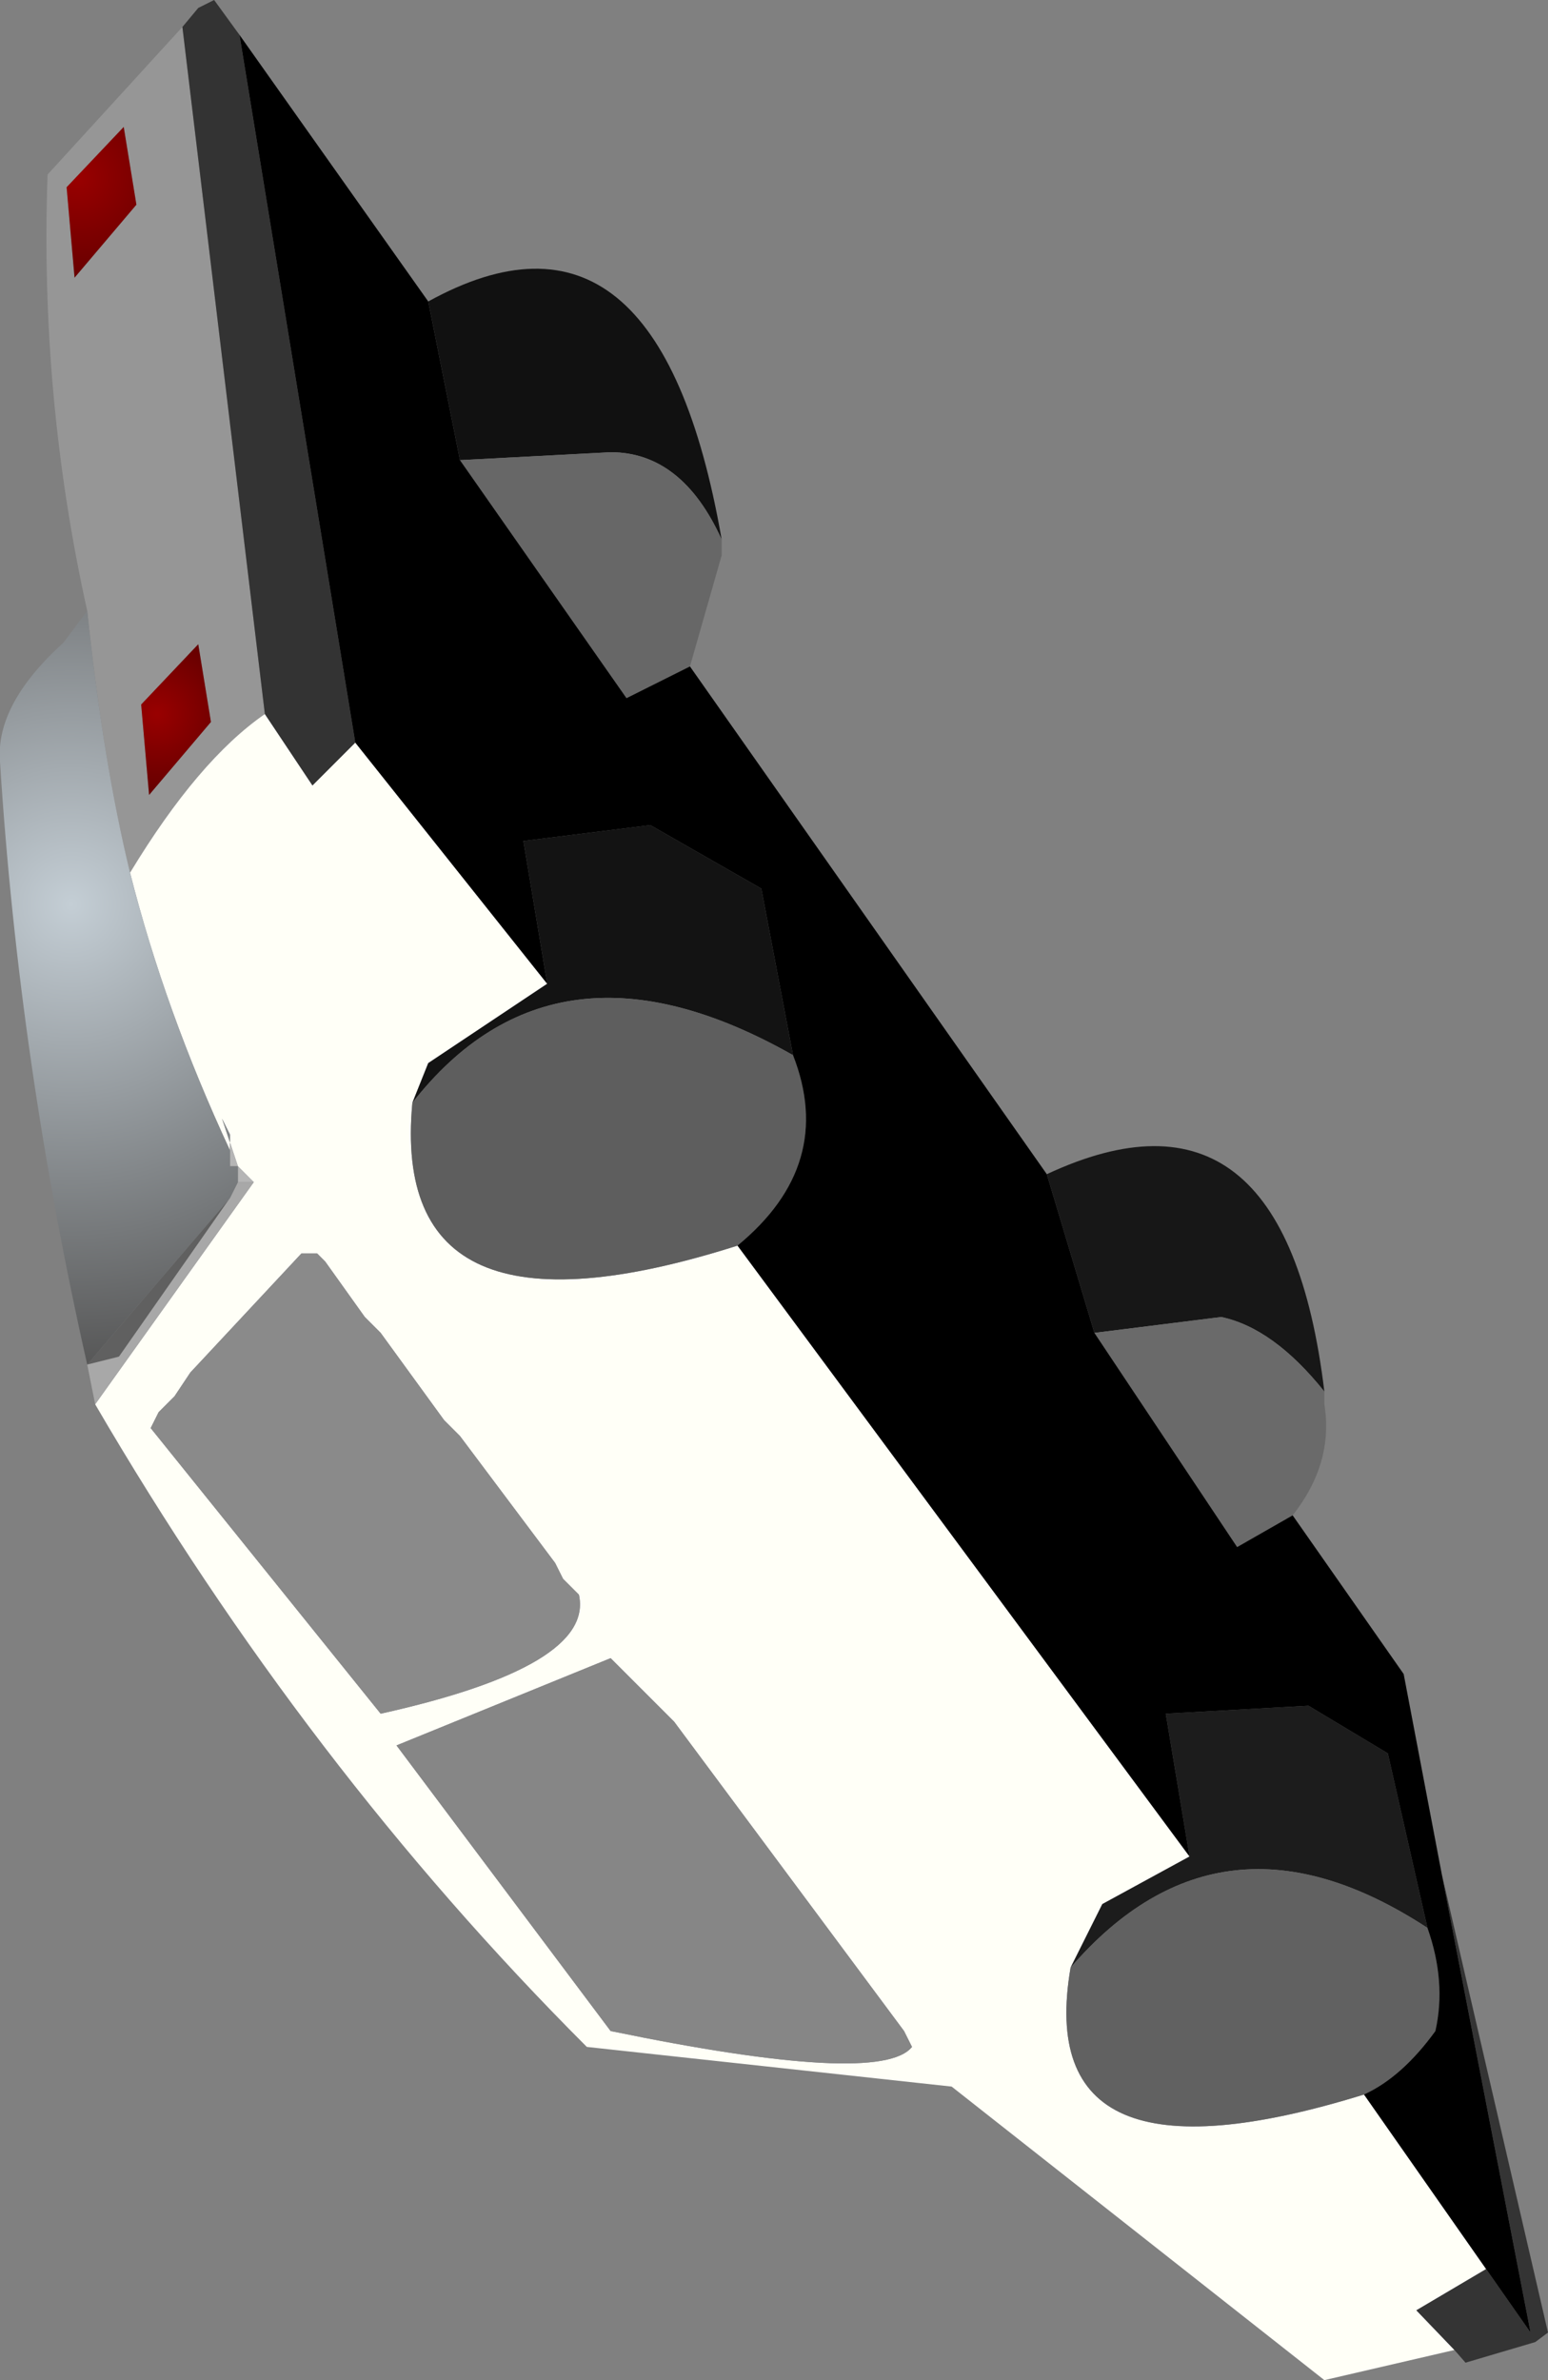 <?xml version="1.0" encoding="UTF-8" standalone="no"?>
<svg xmlns:ffdec="https://www.free-decompiler.com/flash" xmlns:xlink="http://www.w3.org/1999/xlink" ffdec:objectType="shape" height="75.0px" width="48.8px" xmlns="http://www.w3.org/2000/svg">
  <rect width="100%" height="100%" fill="#808080" stroke="none"/>
  <g transform="matrix(1.0, 0.0, 0.0, 1.0, 24.25, 46.5)">
    <path d="M-10.75 -37.0 Q-3.5 -41.0 -1.5 -29.5 -2.75 -32.25 -5.0 -32.25 L-9.75 -32.0 -10.75 -37.0" fill="#111111" fill-rule="evenodd" stroke="none"/>
    <path d="M-1.5 -29.5 L-1.5 -29.0 -2.5 -25.5 -4.5 -24.5 -9.75 -32.0 -5.0 -32.25 Q-2.75 -32.25 -1.5 -29.5" fill="#676767" fill-rule="evenodd" stroke="none"/>
    <path d="M-21.5 -27.25 Q-23.0 -34.0 -22.75 -41.0 L-18.5 -45.65 -15.9 -24.0 Q-18.0 -22.55 -20.15 -19.0 -21.0 -22.5 -21.5 -27.25 M-22.15 -40.6 L-21.9 -37.75 -19.95 -40.05 -20.35 -42.5 -22.15 -40.6 M-17.6 -23.75 L-18.0 -26.2 -19.8 -24.3 -19.55 -21.45 -17.6 -23.75" fill="#969696" fill-rule="evenodd" stroke="none"/>
    <path d="M9.5 15.5 Q8.25 22.75 18.75 19.5 L22.6 25.0 20.4 26.3 21.6 27.55 17.5 28.5 5.75 19.25 -5.75 18.0 Q-14.6 9.15 -21.25 -2.25 L-16.25 -9.25 -16.75 -9.75 -17.0 -10.5 -17.0 -10.25 Q-19.05 -14.65 -20.15 -19.0 -18.0 -22.55 -15.9 -24.0 L-14.4 -21.75 -13.05 -23.1 -7.0 -15.5 -10.75 -13.0 -11.25 -11.75 Q-12.0 -3.75 -1.0 -7.25 L13.25 12.0 10.5 13.5 9.5 15.5 M4.5 18.0 L4.25 17.5 -3.0 7.75 -5.0 5.75 -11.75 8.5 -5.0 17.5 Q3.5 19.25 4.5 18.0 M-14.0 -6.75 L-14.25 -7.0 -14.75 -7.0 -18.25 -3.25 -18.75 -2.5 -19.25 -2.0 -19.5 -1.5 -12.25 7.5 Q-5.5 6.0 -6.0 3.75 L-6.5 3.25 -6.75 2.75 -9.75 -1.25 -10.25 -1.75 -12.25 -4.5 -12.75 -5.0 -14.0 -6.75 M-17.25 -11.25 L-17.0 -10.5 -17.0 -10.75 -17.25 -11.25" fill="#fffff7" fill-rule="evenodd" stroke="none"/>
    <path d="M-17.0 -8.75 L-20.5 -3.75 -21.5 -3.5 -17.0 -8.75" fill="#606060" fill-rule="evenodd" stroke="none"/>
    <path d="M-21.25 -2.25 L-21.5 -3.5 -20.5 -3.75 -17.0 -8.75 -16.75 -9.25 -16.25 -9.25 -21.25 -2.25" fill="#a8a8a8" fill-rule="evenodd" stroke="none"/>
    <path d="M-16.75 -9.25 L-16.75 -9.75 -17.0 -9.75 -17.0 -10.25 -17.0 -10.5 -16.75 -9.75 -16.25 -9.25 -16.75 -9.25" fill="#b5b5b5" fill-rule="evenodd" stroke="none"/>
    <path d="M-7.0 -15.5 L-7.75 -20.0 -3.75 -20.5 -0.25 -18.5 0.75 -13.25 Q-6.75 -17.5 -11.25 -11.75 L-10.75 -13.0 -7.0 -15.5" fill="#131313" fill-rule="evenodd" stroke="none"/>
    <path d="M-11.25 -11.75 Q-6.75 -17.5 0.75 -13.25 2.1 -9.8 -1.0 -7.25 -12.0 -3.75 -11.25 -11.75" fill="#5e5e5e" fill-rule="evenodd" stroke="none"/>
    <path d="M-14.0 -6.75 L-12.75 -5.0 -12.25 -4.5 -10.25 -1.75 -9.75 -1.25 -6.75 2.75 -6.5 3.25 -6.0 3.75 Q-5.5 6.0 -12.25 7.5 L-19.5 -1.5 -19.25 -2.0 -18.75 -2.5 -18.25 -3.25 -14.75 -7.0 -14.25 -7.0 -14.0 -6.75" fill="#8a8a8a" fill-rule="evenodd" stroke="none"/>
    <path d="M17.5 -2.65 Q15.9 -4.65 14.25 -5.0 L10.25 -4.5 8.75 -9.5 Q16.25 -13.0 17.5 -2.65" fill="#171717" fill-rule="evenodd" stroke="none"/>
    <path d="M10.25 -4.5 L14.25 -5.0 Q15.9 -4.65 17.5 -2.65 L17.5 -2.25 Q17.8 -0.4 16.5 1.25 L14.75 2.25 10.25 -4.5" fill="#6a6a6a" fill-rule="evenodd" stroke="none"/>
    <path d="M4.5 18.0 Q3.5 19.25 -5.0 17.5 L-11.75 8.5 -5.0 5.75 -3.0 7.75 4.25 17.5 4.5 18.0" fill="#868686" fill-rule="evenodd" stroke="none"/>
    <path d="M20.75 14.25 Q14.25 10.0 9.5 15.5 L10.5 13.5 13.25 12.0 12.5 7.5 17.0 7.25 19.5 8.75 20.75 14.25" fill="#1c1c1c" fill-rule="evenodd" stroke="none"/>
    <path d="M20.75 14.25 Q21.35 15.95 21.0 17.5 19.95 18.95 18.75 19.5 8.25 22.75 9.5 15.5 14.25 10.0 20.75 14.25" fill="#616161" fill-rule="evenodd" stroke="none"/>
    <path d="M22.6 25.0 L24.0 27.0 21.2 12.55 24.55 27.0 24.15 27.3 21.95 27.95 21.6 27.55 20.4 26.3 22.6 25.0" fill="#343434" fill-rule="evenodd" stroke="none"/>
    <path d="M-21.5 -3.5 Q-23.65 -13.0 -24.25 -22.5 -24.4 -24.3 -22.25 -26.25 L-21.5 -27.25 Q-21.0 -22.5 -20.15 -19.0 -19.05 -14.65 -17.0 -10.25 L-17.0 -9.75 -16.75 -9.75 -16.75 -9.25 -17.0 -8.75 -21.5 -3.5 M-17.25 -11.25 L-17.0 -10.75 -17.0 -10.5 -17.25 -11.25" fill="url(#gradient0)" fill-rule="evenodd" stroke="none"/>
    <path d="M-17.6 -23.75 L-19.55 -21.45 -19.8 -24.3 -18.0 -26.2 -17.6 -23.75" fill="url(#gradient1)" fill-rule="evenodd" stroke="none"/>
    <path d="M-22.15 -40.6 L-20.35 -42.5 -19.95 -40.05 -21.9 -37.75 -22.15 -40.6" fill="url(#gradient2)" fill-rule="evenodd" stroke="none"/>
    <path d="M-18.5 -45.65 L-18.0 -46.25 -17.5 -46.5 -16.7 -45.4 -13.05 -23.1 -14.4 -21.75 -15.9 -24.0 -18.5 -45.65" fill="#333333" fill-rule="evenodd" stroke="none"/>
    <path d="M8.75 -9.5 L10.25 -4.5 14.75 2.25 16.5 1.25 20.0 6.25 21.2 12.55 24.0 27.0 22.6 25.0 18.75 19.5 Q19.95 18.95 21.0 17.5 21.35 15.95 20.75 14.25 L19.5 8.75 17.0 7.25 12.5 7.5 13.25 12.0 -1.0 -7.25 Q2.1 -9.8 0.75 -13.25 L-0.25 -18.5 -3.75 -20.5 -7.75 -20.0 -7.0 -15.5 -13.05 -23.1 -16.7 -45.4 -10.75 -37.0 -9.75 -32.0 -4.5 -24.5 -2.5 -25.5 8.75 -9.5" fill="#000000" fill-rule="evenodd" stroke="none"/>
  </g>
  <defs>
    <radialGradient cx="0" cy="0" gradientTransform="matrix(0.018, 0.0, 0.0, 0.018, -22.0, -18.0)" gradientUnits="userSpaceOnUse" id="gradient0" r="819.2" spreadMethod="pad">
      <stop offset="0.0" stop-color="#c4ced5"/>
      <stop offset="1.0" stop-color="#555555"/>
    </radialGradient>
    <radialGradient cx="0" cy="0" gradientTransform="matrix(0.003, 0.0, 0.0, 0.003, -19.3, -24.0)" gradientUnits="userSpaceOnUse" id="gradient1" r="819.2" spreadMethod="pad">
      <stop offset="0.0" stop-color="#990000"/>
      <stop offset="1.0" stop-color="#660000"/>
    </radialGradient>
    <radialGradient cx="0" cy="0" gradientTransform="matrix(0.004, 0.0, 0.0, 0.004, -21.8, -40.9)" gradientUnits="userSpaceOnUse" id="gradient2" r="819.2" spreadMethod="pad">
      <stop offset="0.0" stop-color="#990000"/>
      <stop offset="1.0" stop-color="#660000"/>
    </radialGradient>
  </defs>
</svg>
